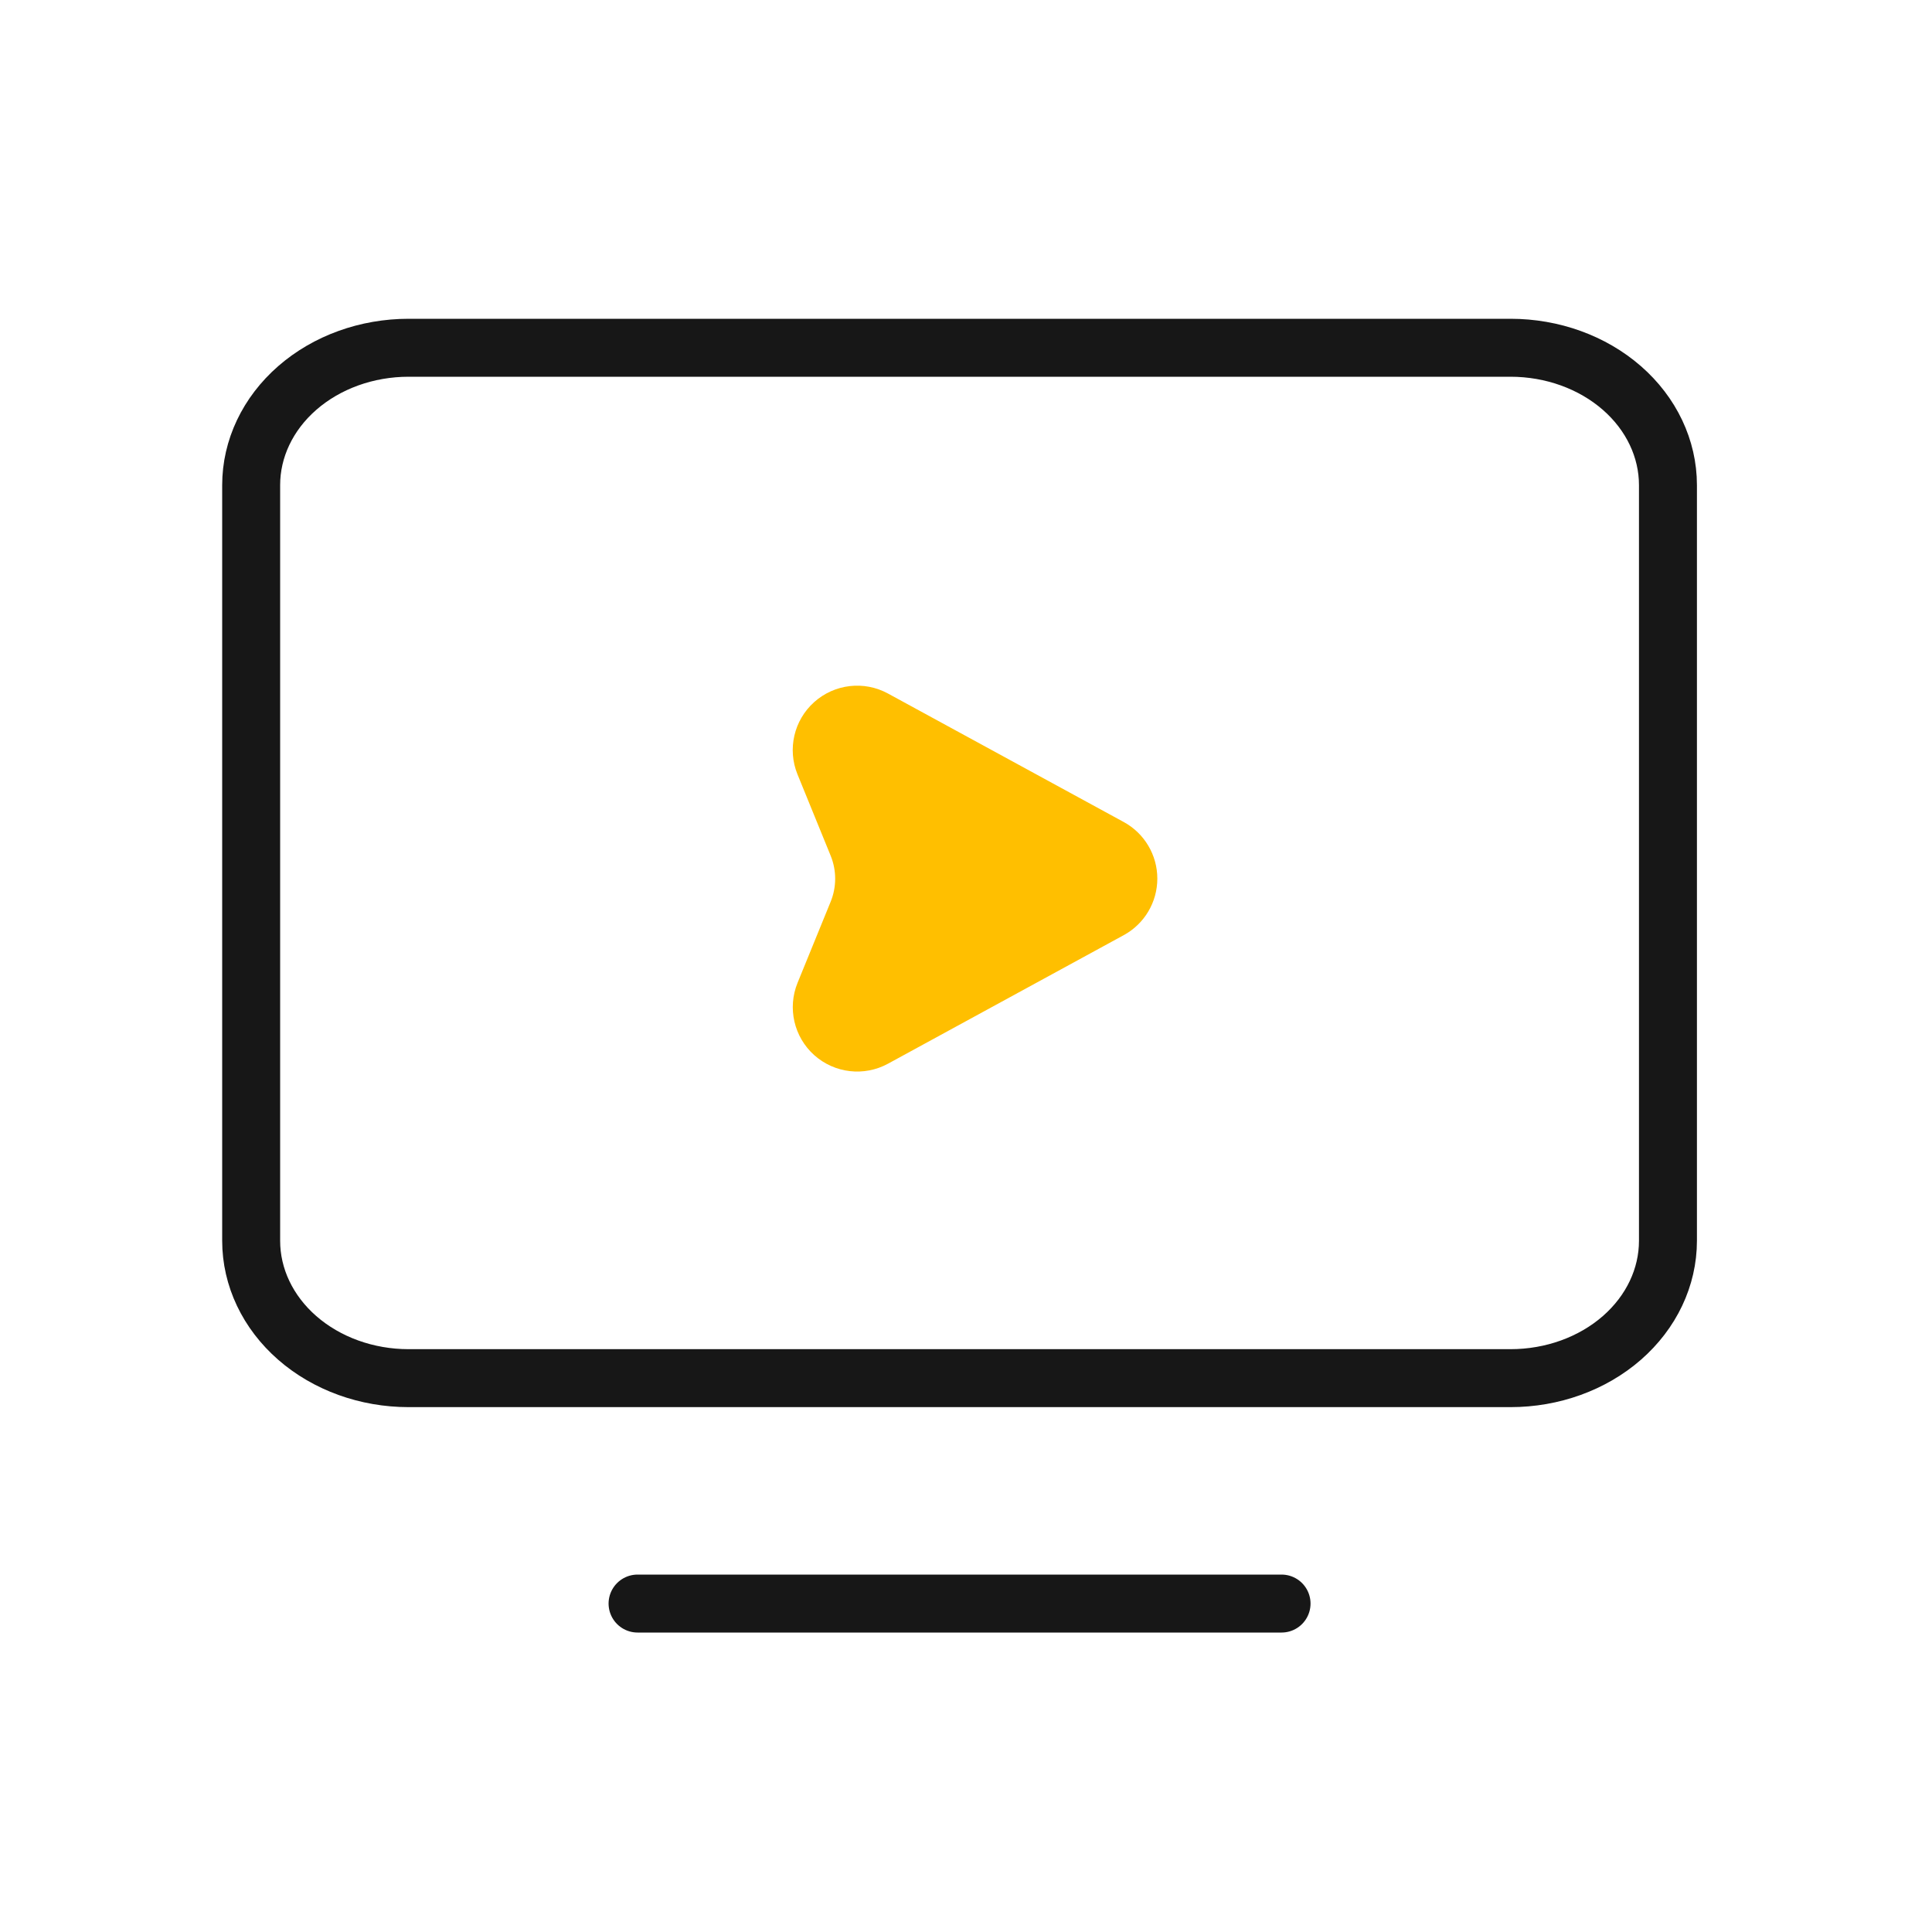 <svg width="100" height="100" viewBox="0 0 100 100" fill="none" xmlns="http://www.w3.org/2000/svg">
<g clip-path="url(#clip0_6805_67639)">
<path fill-rule="evenodd" clip-rule="evenodd" d="M70.037 18H78.185C80.346 18 82.419 18.748 83.948 20.082C85.476 21.416 86.333 23.225 86.333 25.111V64.222C86.333 66.108 85.476 67.917 83.948 69.251C82.419 70.585 80.346 71.333 78.185 71.333H21.148C18.987 71.333 16.914 70.585 15.386 69.251C13.858 67.917 13 66.108 13 64.222V25.111C13 23.225 13.858 21.416 15.386 20.082C16.914 18.748 18.987 18 21.148 18H70.037Z" stroke="#171717" stroke-width="3" stroke-linecap="round" stroke-linejoin="round"/>
<path fill-rule="evenodd" clip-rule="evenodd" d="M41.282 50.869L42.995 46.672C43.306 45.91 43.306 45.056 42.996 44.294L41.279 40.083C40.746 38.778 41.093 37.278 42.144 36.339C43.195 35.399 44.724 35.222 45.962 35.897L58.165 42.548C59.236 43.132 59.903 44.255 59.903 45.475C59.903 46.696 59.237 47.819 58.165 48.403L45.965 55.056C44.727 55.731 43.198 55.555 42.146 54.615C41.095 53.675 40.749 52.175 41.282 50.869Z" fill="#FFBF00"/>
<path d="M33 83H66.333" stroke="#171717" stroke-width="3" stroke-linecap="round"/>
</g>
<defs>
<clipPath id="clip0_6805_67639">
<rect width="100" height="100" fill="white"/>
</clipPath>
</defs>
</svg>
